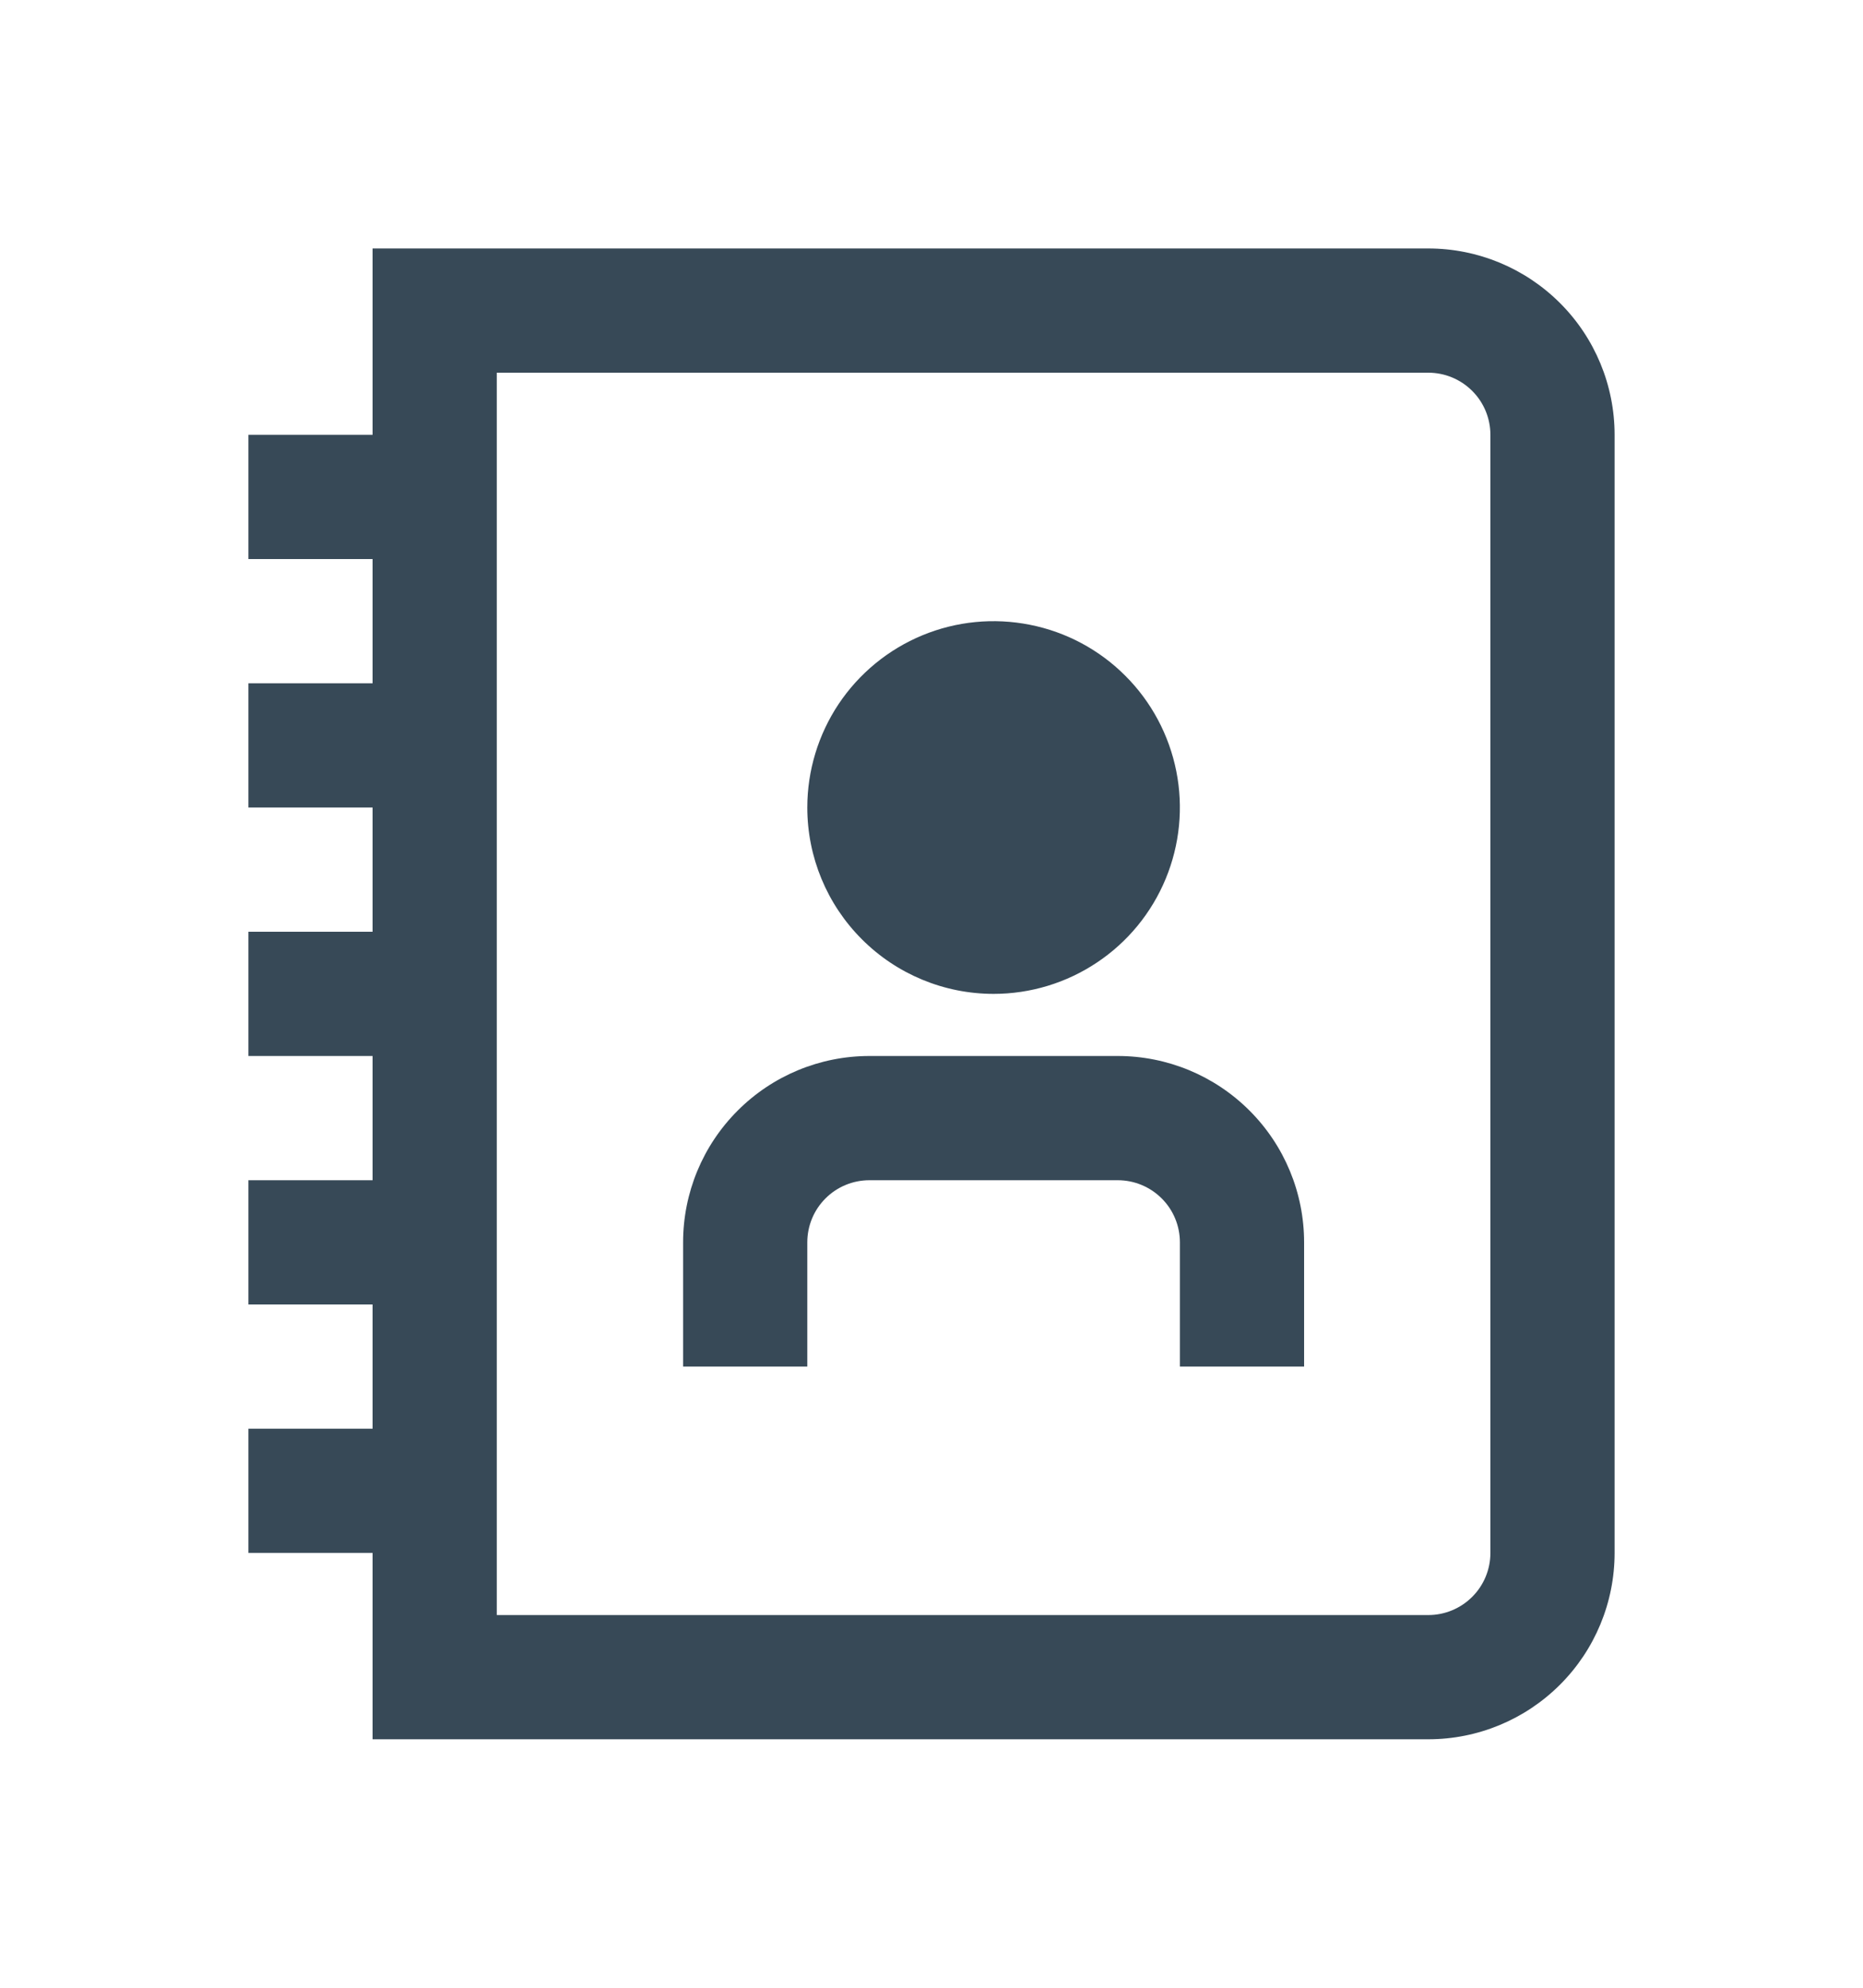 <svg width="30" height="32" viewBox="0 0 30 32" fill="none" xmlns="http://www.w3.org/2000/svg">
<g clip-path="url(#clip0_403_3723)" filter="url(#filter0_d_403_3723)">
<path d="M23 0H6V3H4V5H6V7H4V9H6V11H4V13H6V15H4V17H6V19H4V21H6V24H23C23.796 24 24.558 23.684 25.121 23.121C25.684 22.559 26 21.796 26 21V3C26 2.204 25.684 1.441 25.121 0.879C24.558 0.316 23.796 0 23 0V0ZM24 21C24 21.265 23.895 21.52 23.707 21.707C23.519 21.895 23.265 22 23 22H8V2H23C23.265 2 23.519 2.105 23.707 2.293C23.895 2.48 24 2.735 24 3V21ZM16 12C16.593 12 17.173 11.824 17.666 11.494C18.16 11.165 18.544 10.696 18.771 10.148C18.998 9.6 19.058 8.997 18.942 8.415C18.826 7.833 18.541 7.298 18.121 6.879C17.702 6.459 17.167 6.173 16.585 6.058C16.003 5.942 15.4 6.001 14.852 6.228C14.304 6.455 13.835 6.84 13.505 7.333C13.176 7.827 13 8.407 13 9C13 9.796 13.316 10.559 13.879 11.121C14.441 11.684 15.204 12 16 12ZM21 16V18H19V16C19 15.735 18.895 15.48 18.707 15.293C18.519 15.105 18.265 15 18 15H14C13.735 15 13.48 15.105 13.293 15.293C13.105 15.48 13 15.735 13 16V18H11V16C11 15.204 11.316 14.441 11.879 13.879C12.441 13.316 13.204 13 14 13H18C18.796 13 19.558 13.316 20.121 13.879C20.684 14.441 21 15.204 21 16Z" fill="#374957"/>
</g>
<defs>
<filter id="filter0_d_403_3723" x="-1" y="0" width="32" height="32" filterUnits="userSpaceOnUse" color-interpolation-filters="sRGB">
<feFlood flood-opacity="0" result="BackgroundImageFix"/>
<feColorMatrix in="SourceAlpha" type="matrix" values="0 0 0 0 0 0 0 0 0 0 0 0 0 0 0 0 0 0 127 0" result="hardAlpha"/>
<feOffset dy="4"/>
<feGaussianBlur stdDeviation="2"/>
<feComposite in2="hardAlpha" operator="out"/>
<feColorMatrix type="matrix" values="0 0 0 0 0 0 0 0 0 0 0 0 0 0 0 0 0 0 0.25 0"/>
<feBlend mode="normal" in2="BackgroundImageFix" result="effect1_dropShadow_403_3723"/>
<feBlend mode="normal" in="SourceGraphic" in2="effect1_dropShadow_403_3723" result="shape"/>
</filter>
<clipPath id="clip0_403_3723">
<rect width="24" height="24" fill="white" transform="translate(3)"/>
</clipPath>
</defs>
</svg>
